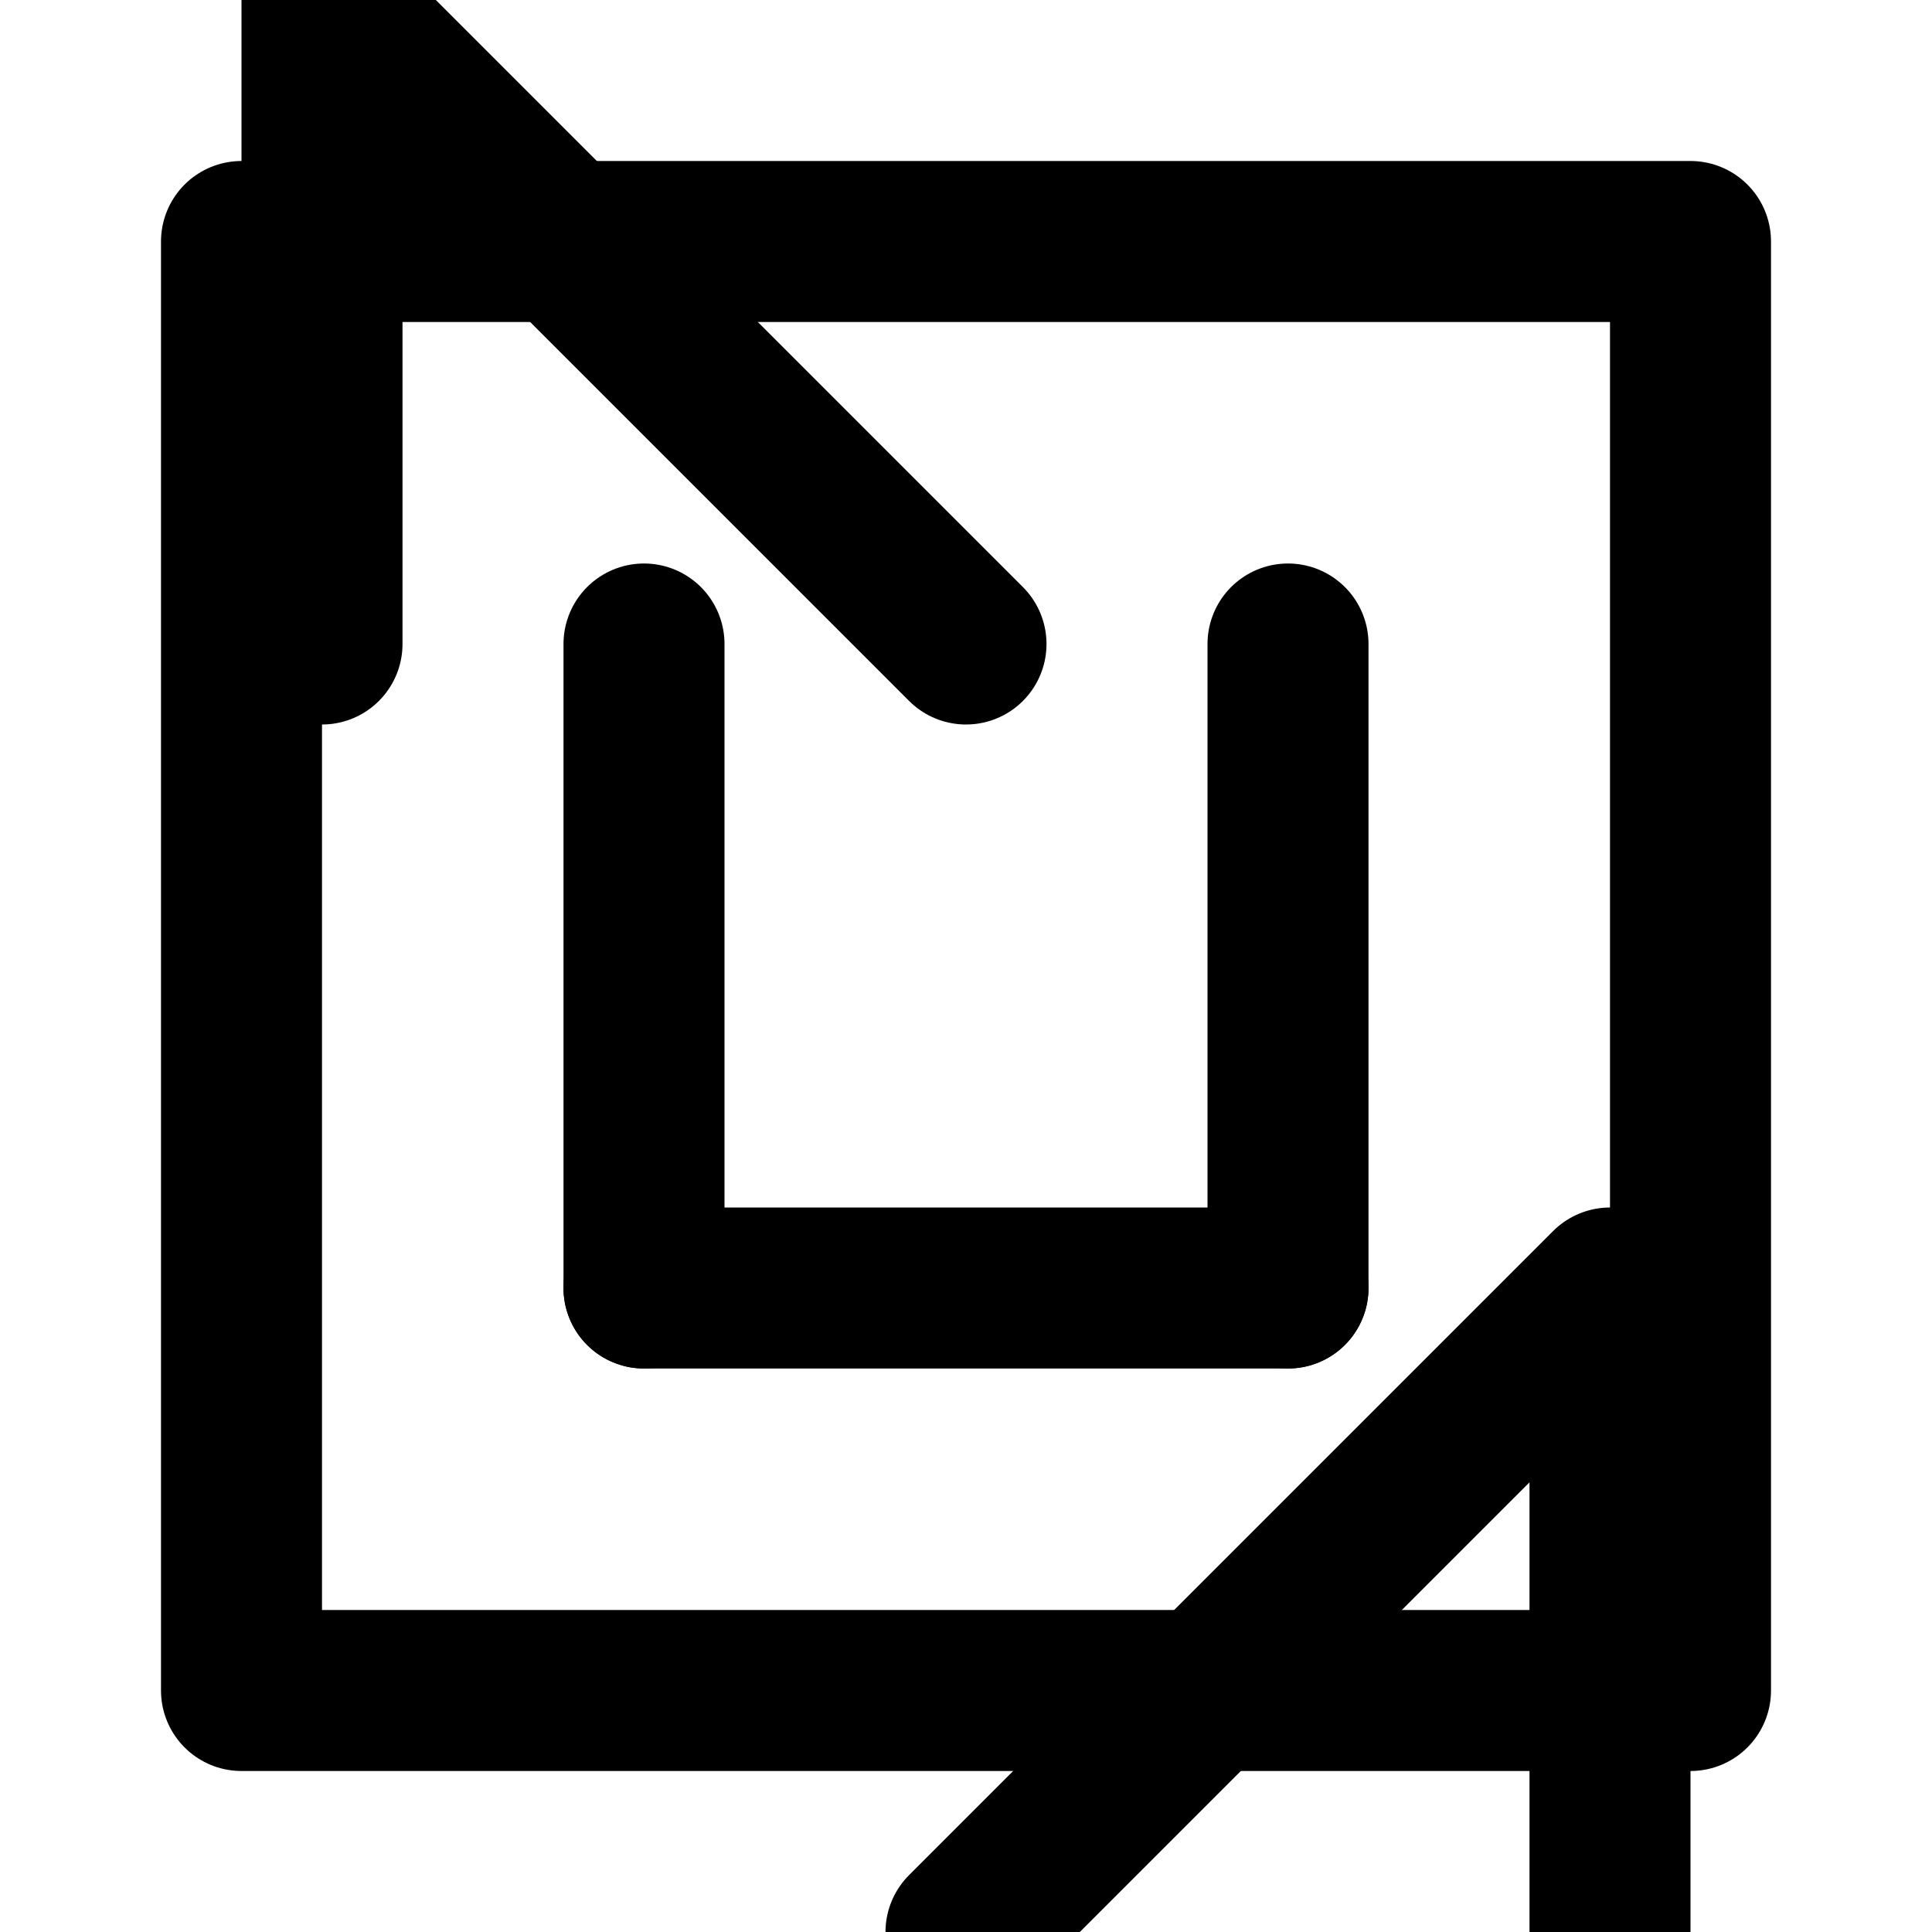 <svg xmlns="http://www.w3.org/2000/svg" width="24" height="24" viewBox="0 0 24 24" fill="none" stroke="currentColor" stroke-width="2" stroke-linecap="round" stroke-linejoin="round">
  <path d="M3 3h18v18H3z"/>
  <path d="M16 8v8M8 8v8"/>
  <path d="m8 16 8 0"/>
  <path d="m12 8-8-8v8"/>
  <path d="m12 24 8-8v8"/>
</svg>